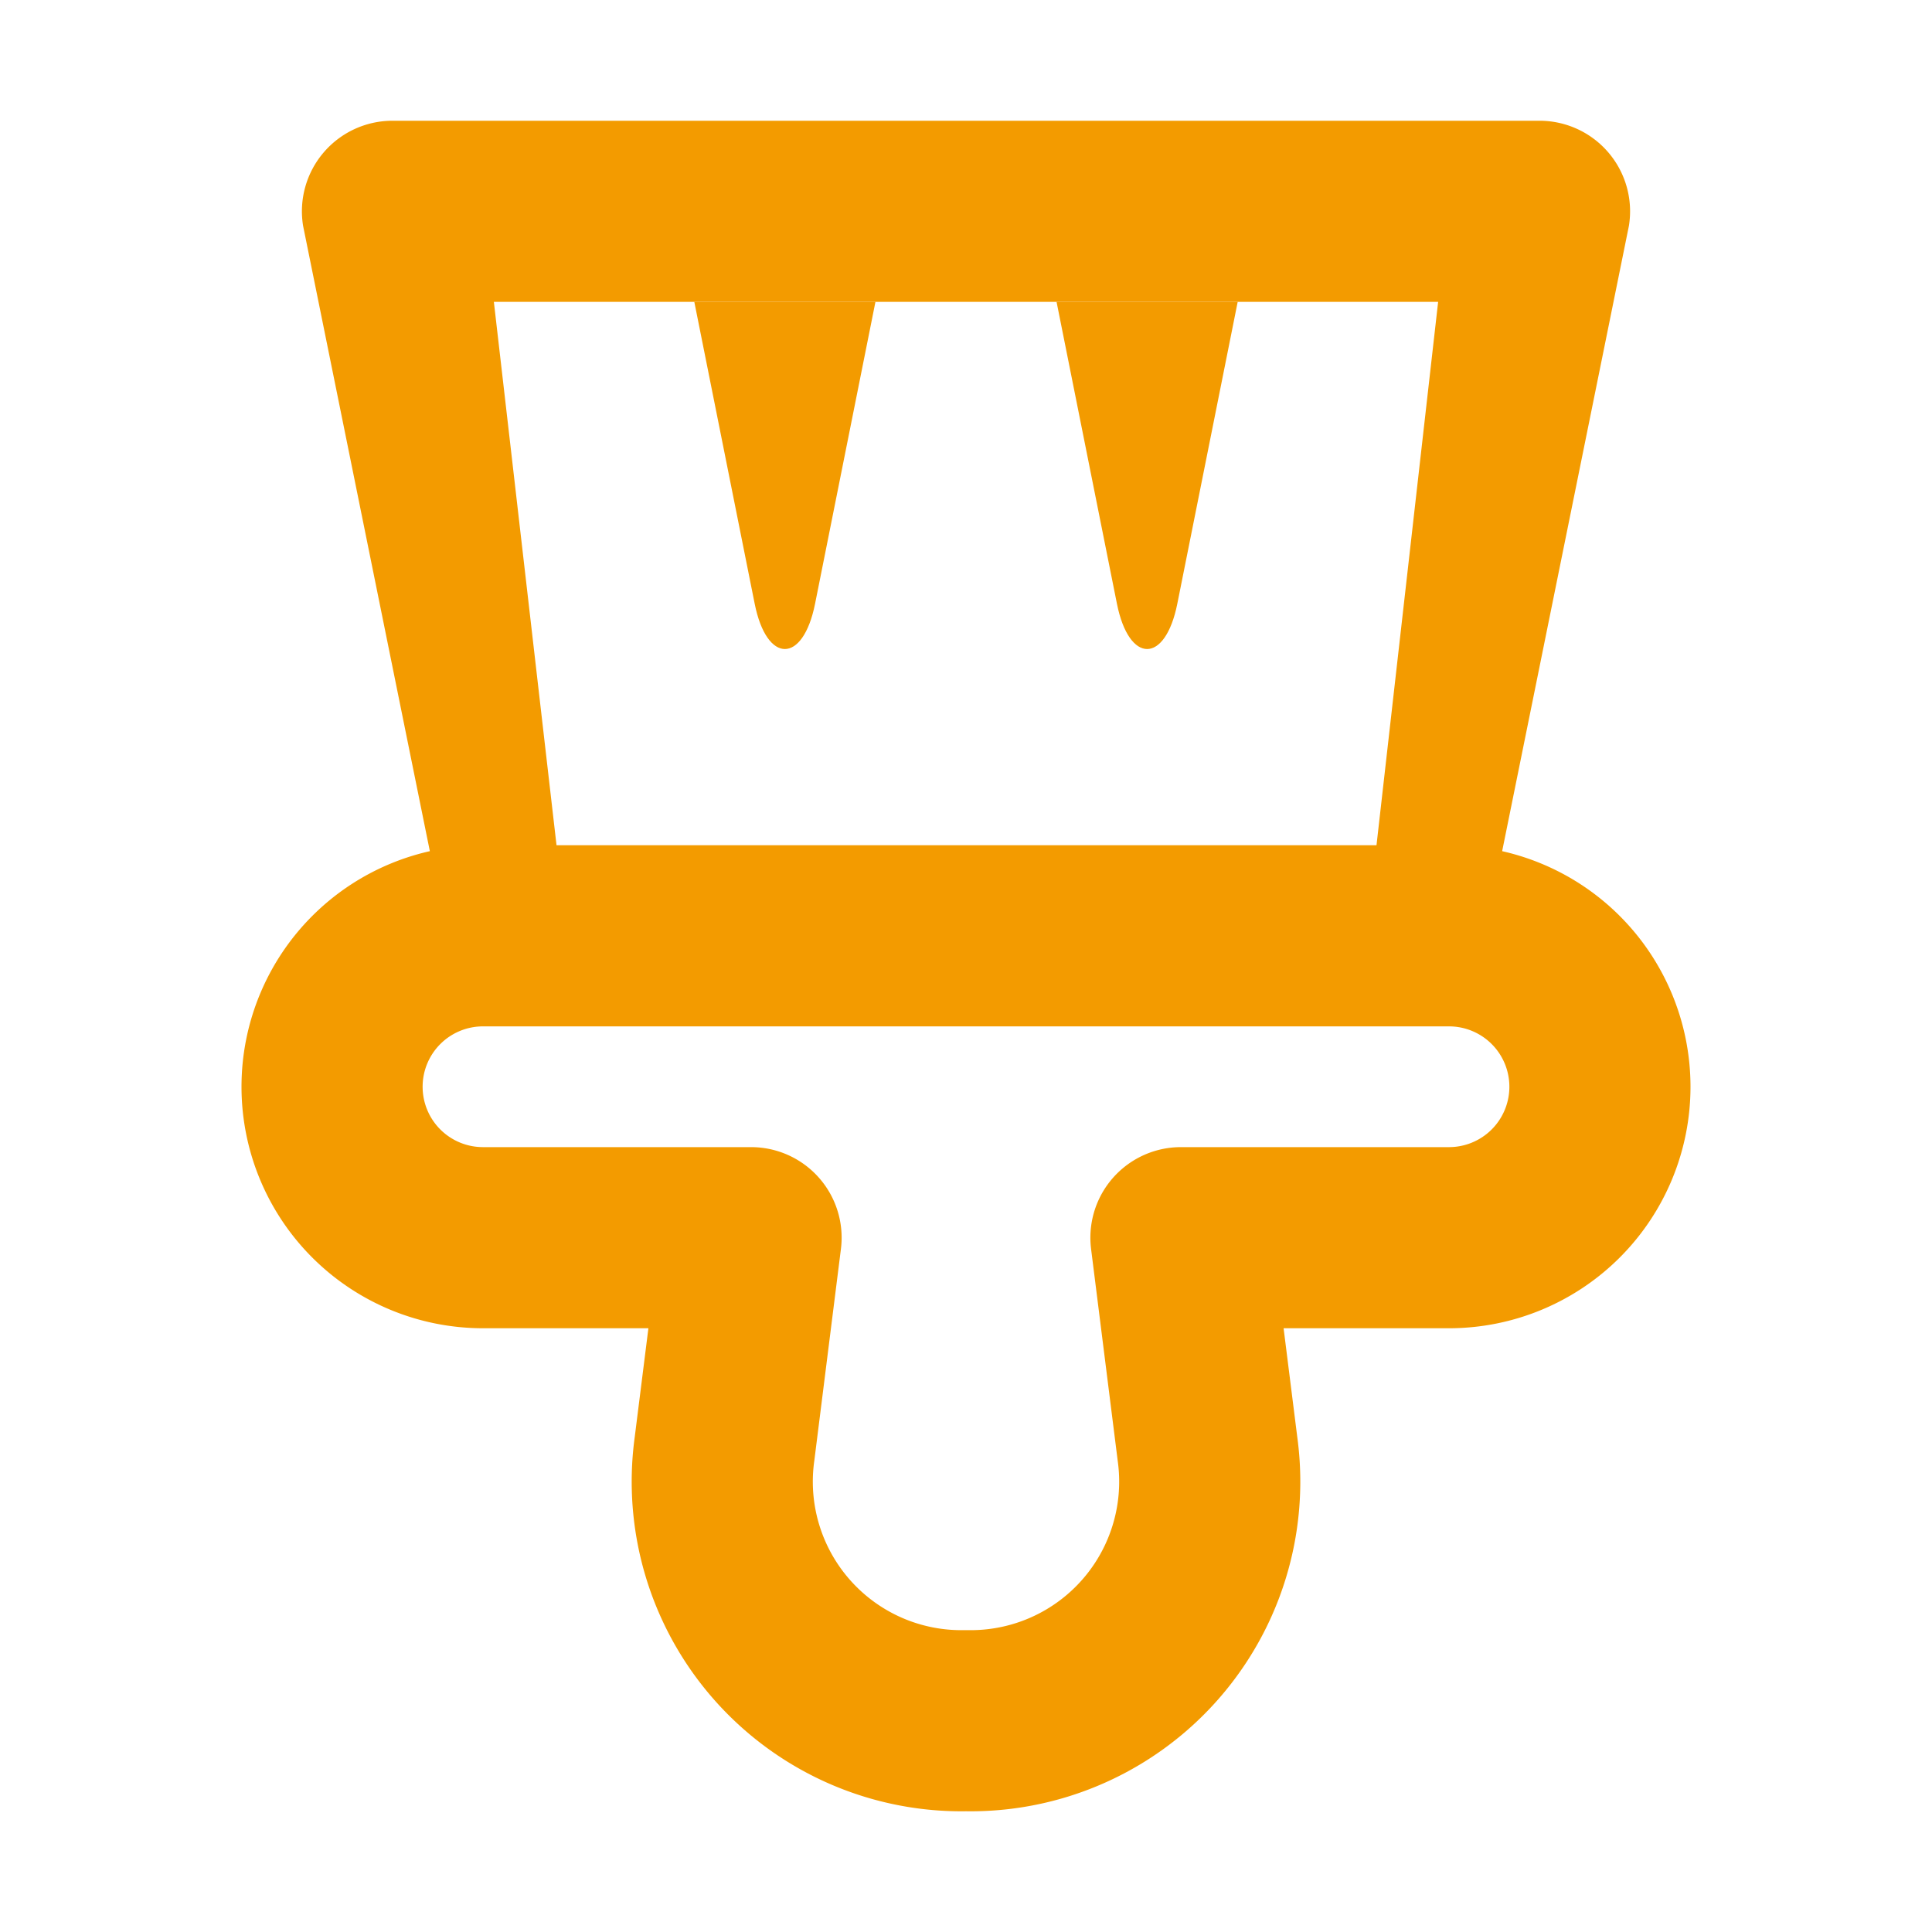 <svg xmlns="http://www.w3.org/2000/svg" viewBox="0 0 16 16"><path fill="none" stroke="#f39b00" stroke-linejoin="round" stroke-width="1.5" d="M4 7.75a1.25 1.25 0 1 0 0 2.5h2.22L6 12a1.98 1.98 0 0 0 2 2.25A1.98 1.98 0 0 0 10 12l-.22-1.75H12a1.25 1.25 0 1 0 0-2.5z"/><path fill="#f39b00" d="M3.25 1a.75.75 0 0 0-.74.87l1.2 5.92h.99L4.09 2.5h7.82l-.6 5.29h.98l1.2-5.92a.75.75 0 0 0-.74-.87Z"/><path fill="#f39b00" d="m19.75 12.5.5 2.5c.1.5.4.5.5 0l.5-2.5zm-3 0 .5 2.5c.1.5.4.5.5 0l.5-2.5z" transform="translate(-11 -10)"/></svg>